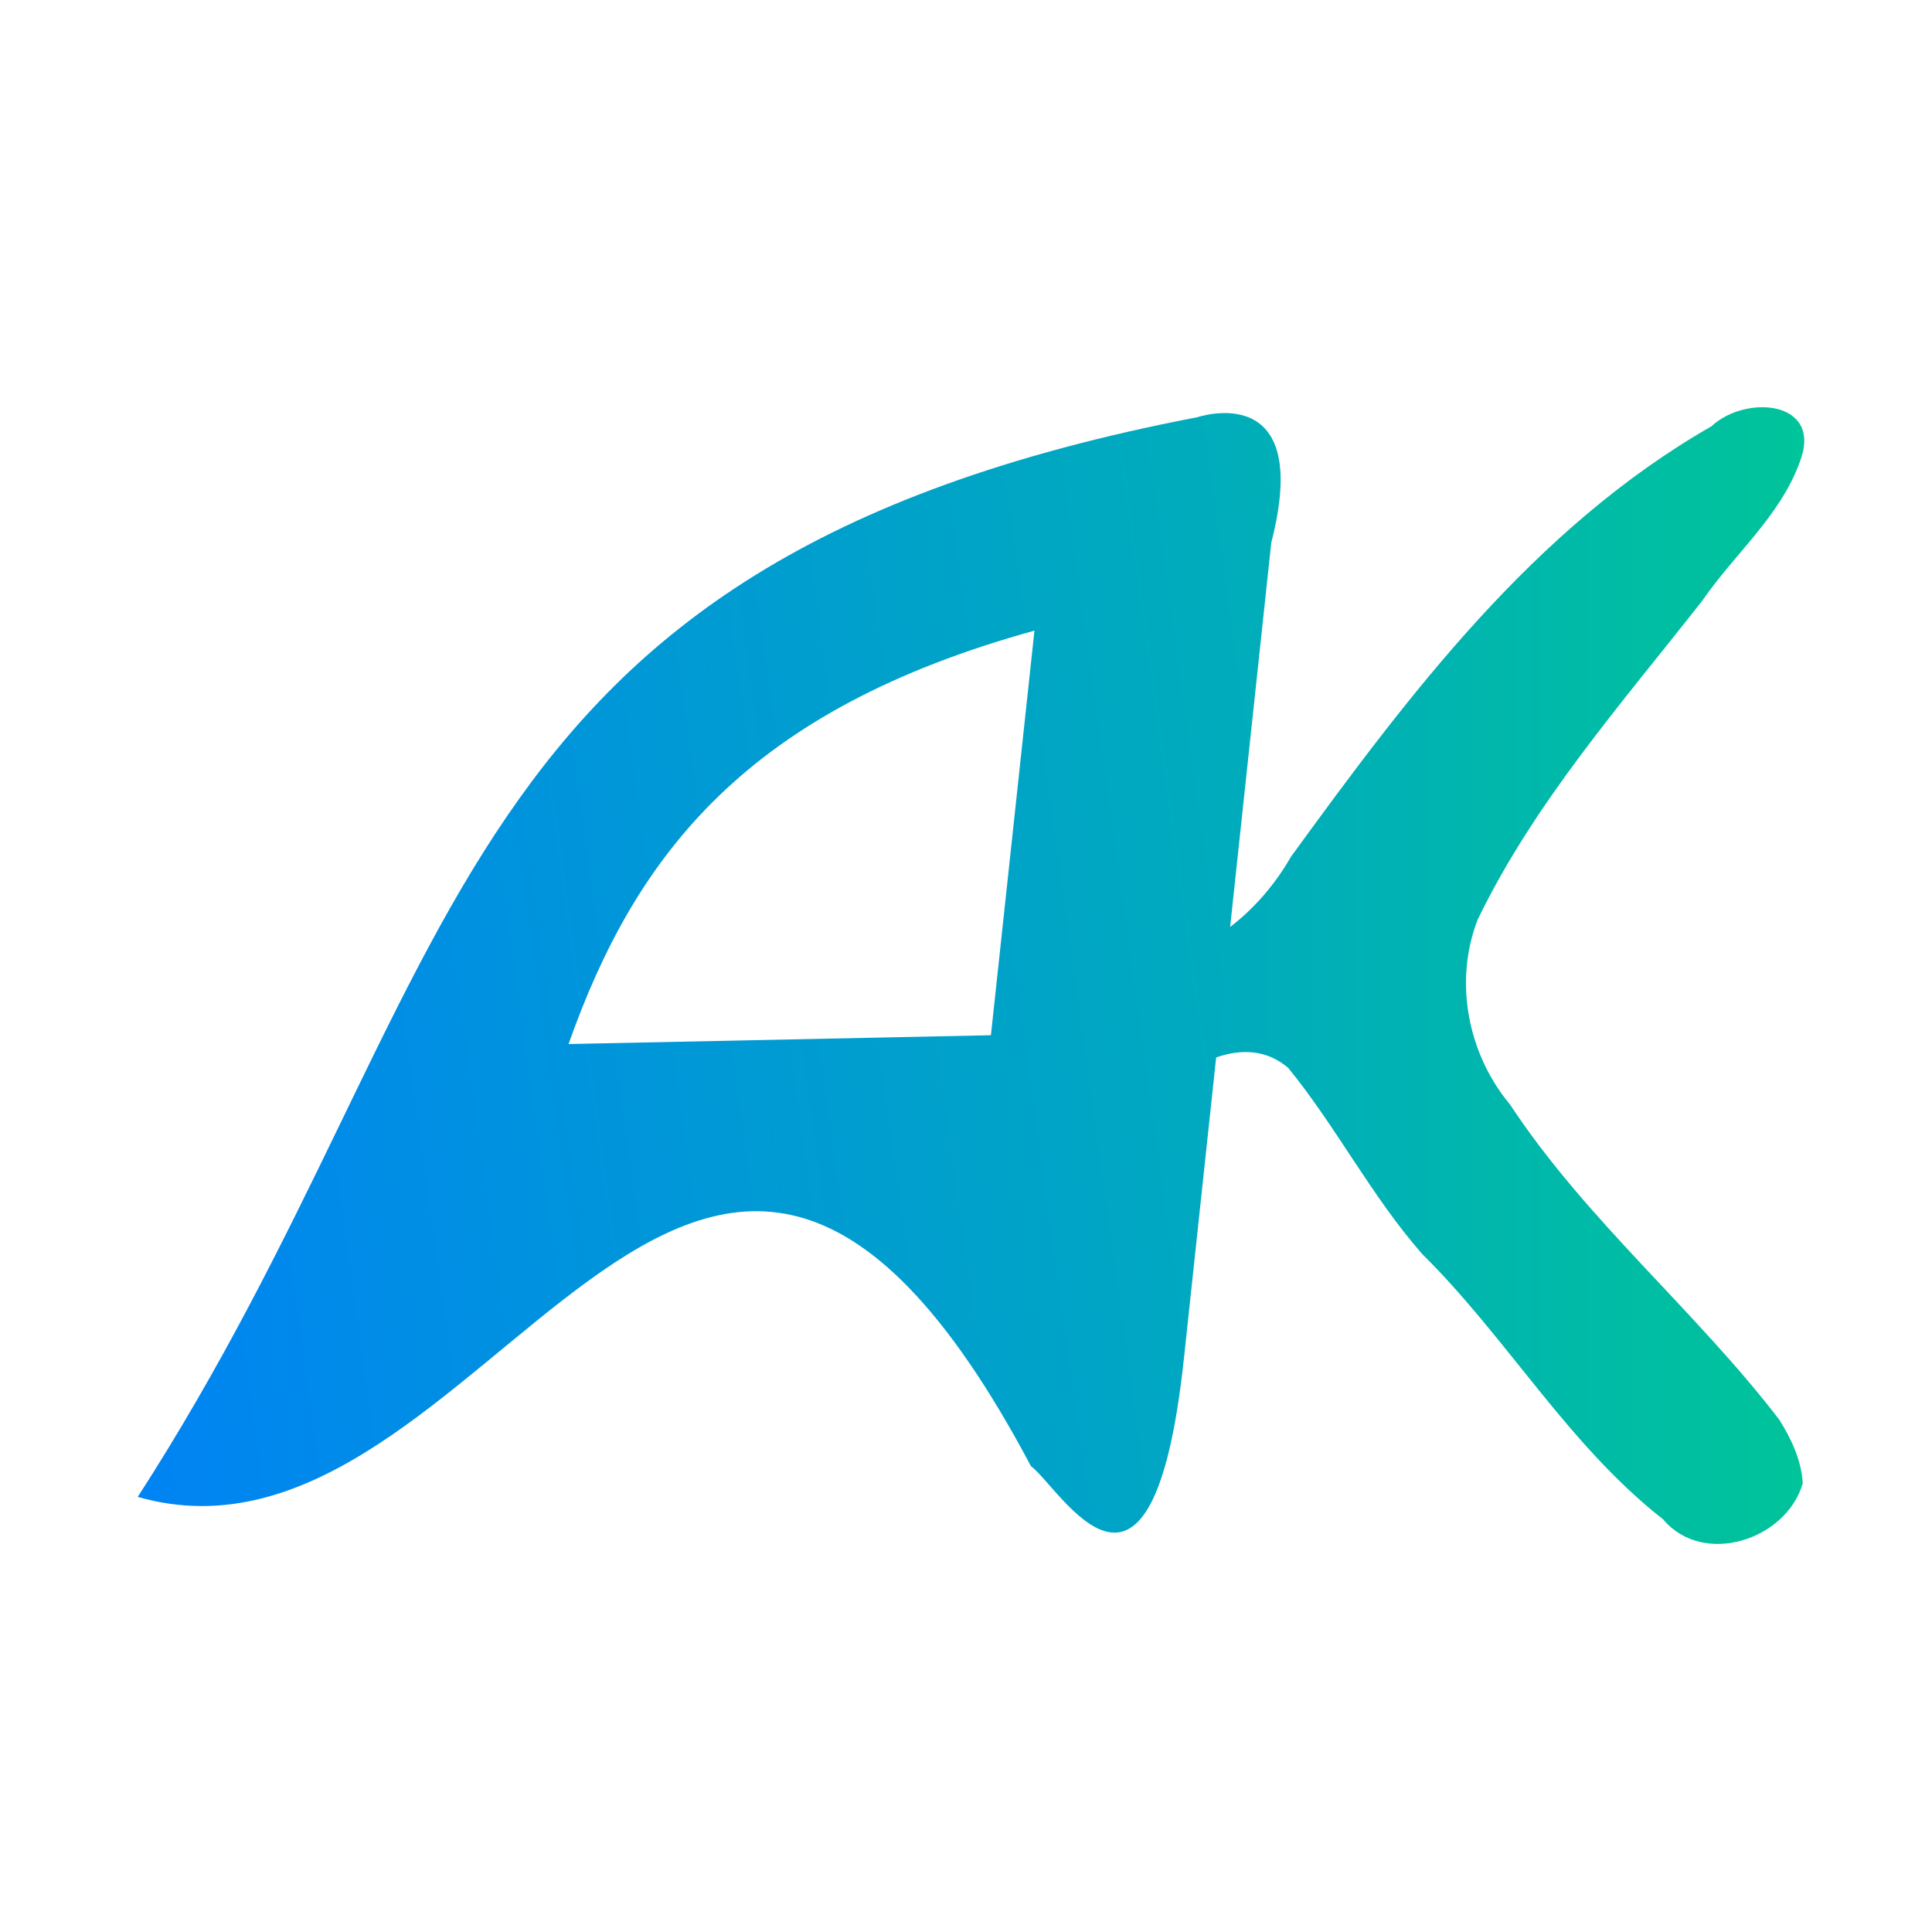 <?xml version="1.0" encoding="UTF-8" standalone="no"?>
<!-- Created with Inkscape (http://www.inkscape.org/) -->

<svg
   width="120"
   height="120"
   viewBox="0 0 120 120"
   version="1.1"
   id="svg5"
   inkscape:version="1.1.1 (3bf5ae0d25, 2021-09-20)"
   sodipodi:docname="portfolio-logo.svg"
   inkscape:export-filename="E:\Projects\ReactJs\my-portfolio\Assets\logo2.png"
   inkscape:export-xdpi="300"
   inkscape:export-ydpi="300"
   xmlns:inkscape="http://www.inkscape.org/namespaces/inkscape"
   xmlns:sodipodi="http://sodipodi.sourceforge.net/DTD/sodipodi-0.dtd"
   xmlns:xlink="http://www.w3.org/1999/xlink"
   xmlns="http://www.w3.org/2000/svg"
   xmlns:svg="http://www.w3.org/2000/svg">
  <sodipodi:namedview
     id="namedview7"
     pagecolor="#ffffff"
     bordercolor="#999999"
     borderopacity="1"
     inkscape:pageshadow="0"
     inkscape:pageopacity="0"
     inkscape:pagecheckerboard="0"
     inkscape:document-units="px"
     showgrid="false"
     inkscape:snap-others="false"
     inkscape:snap-nodes="false"
     inkscape:zoom="2.6218227"
     inkscape:cx="52.444431"
     inkscape:cy="71.515133"
     inkscape:window-width="1366"
     inkscape:window-height="745"
     inkscape:window-x="1358"
     inkscape:window-y="-8"
     inkscape:window-maximized="1"
     inkscape:current-layer="layer1" />
  <defs
     id="defs2">
    <linearGradient
       inkscape:collect="always"
       id="linearGradient10751">
      <stop
         style="stop-color:#007bff;stop-opacity:1"
         offset="0"
         id="stop10747" />
      <stop
         style="stop-color:#00c49a;stop-opacity:1"
         offset="1"
         id="stop10749" />
    </linearGradient>
    <rect
       x="19.664"
       y="33.782"
       width="65.546"
       height="55.462"
       id="rect2168" />
    <linearGradient
       inkscape:collect="always"
       xlink:href="#linearGradient10751"
       id="linearGradient10753"
       x1="17.003"
       y1="22.973"
       x2="74.076"
       y2="19.54"
       gradientUnits="userSpaceOnUse" />
    <linearGradient
       inkscape:collect="always"
       xlink:href="#linearGradient10751"
       id="linearGradient13851"
       gradientUnits="userSpaceOnUse"
       x1="16.385"
       y1="25.521"
       x2="76.053"
       y2="17.299" />
    <linearGradient
       inkscape:collect="always"
       xlink:href="#linearGradient10751"
       id="linearGradient15263"
       gradientUnits="userSpaceOnUse"
       x1="24.25"
       y1="18.014"
       x2="71.406"
       y2="18.014" />
  </defs>
  <g
     inkscape:label="Layer 1"
     inkscape:groupmode="layer"
     id="layer1">
    <g
       id="g10745"
       transform="matrix(2.193,0,0,2.174,-44.624,21.022)"
       style="font-size:40px;line-height:1.25;white-space:pre;fill:url(#linearGradient10753);fill-opacity:1;stroke-width:0.458">
      <path
         d="m 71.406,32.713 c -0.46,1.607 -2.813,2.394 -3.952,1.027 -2.692,-2.127 -4.412,-5.175 -6.823,-7.58 -1.437,-1.648 -2.428,-3.627 -3.797,-5.32 -1.22,-1.054 -2.905,-0.068 -3.805,0.936 -1.296,1.07 -1.433,2.816 -1.728,4.35 -0.456,1.364 -0.684,2.78 -0.823,4.211 -0.176,-0.631 -0.204,-2.82 -0.269,-4.051 -0.145,-5.813 -0.054,-11.629 -0.089,-17.443 -0.316,-0.996 0.7,-2.983 1.383,-1.27 0.265,1.112 0.459,2.243 0.585,3.384 0.077,2.295 -0.15,4.589 -0.1,6.886 2.101,0.173 3.936,-1.29 4.924,-3.035 3.338,-4.63 6.879,-9.392 11.91,-12.299 0.973,-0.918 3.183,-0.738 2.499,1.027 -0.552,1.537 -1.851,2.625 -2.755,3.951 -2.27,2.922 -4.753,5.756 -6.364,9.113 -0.682,1.769 -0.285,3.837 0.915,5.288 2.163,3.309 5.242,5.871 7.624,9.001 0.345,0.551 0.629,1.166 0.667,1.824 z"
         id="path10741"
         sodipodi:nodetypes="ccccccccccsc"
         style="fill:url(#linearGradient15263);fill-opacity:1;stroke-width:0.458" />
      <path
         id="path10743"
         d="m 24.25,33.097 c 9.881,2.859 15.749,-19.05 25.297,-0.879 0.842,0.629 3.441,5.404 4.337,-3.112 L 56.355,5.831 C 57.559,1.122 54.261,2.25 54.261,2.25 32.58,6.452 33.792,18.181 24.25,33.097 Z M 49.647,8.348 48.414,19.907 36.451,20.159 c 1.911,-5.446 5.072,-9.547 13.195,-11.811 z"
         sodipodi:nodetypes="cccccccccc"
         style="fill:url(#linearGradient13851);fill-opacity:1;stroke:#000000;stroke-width:0.458;stroke-opacity:0" />
    </g>
  </g>
</svg>
